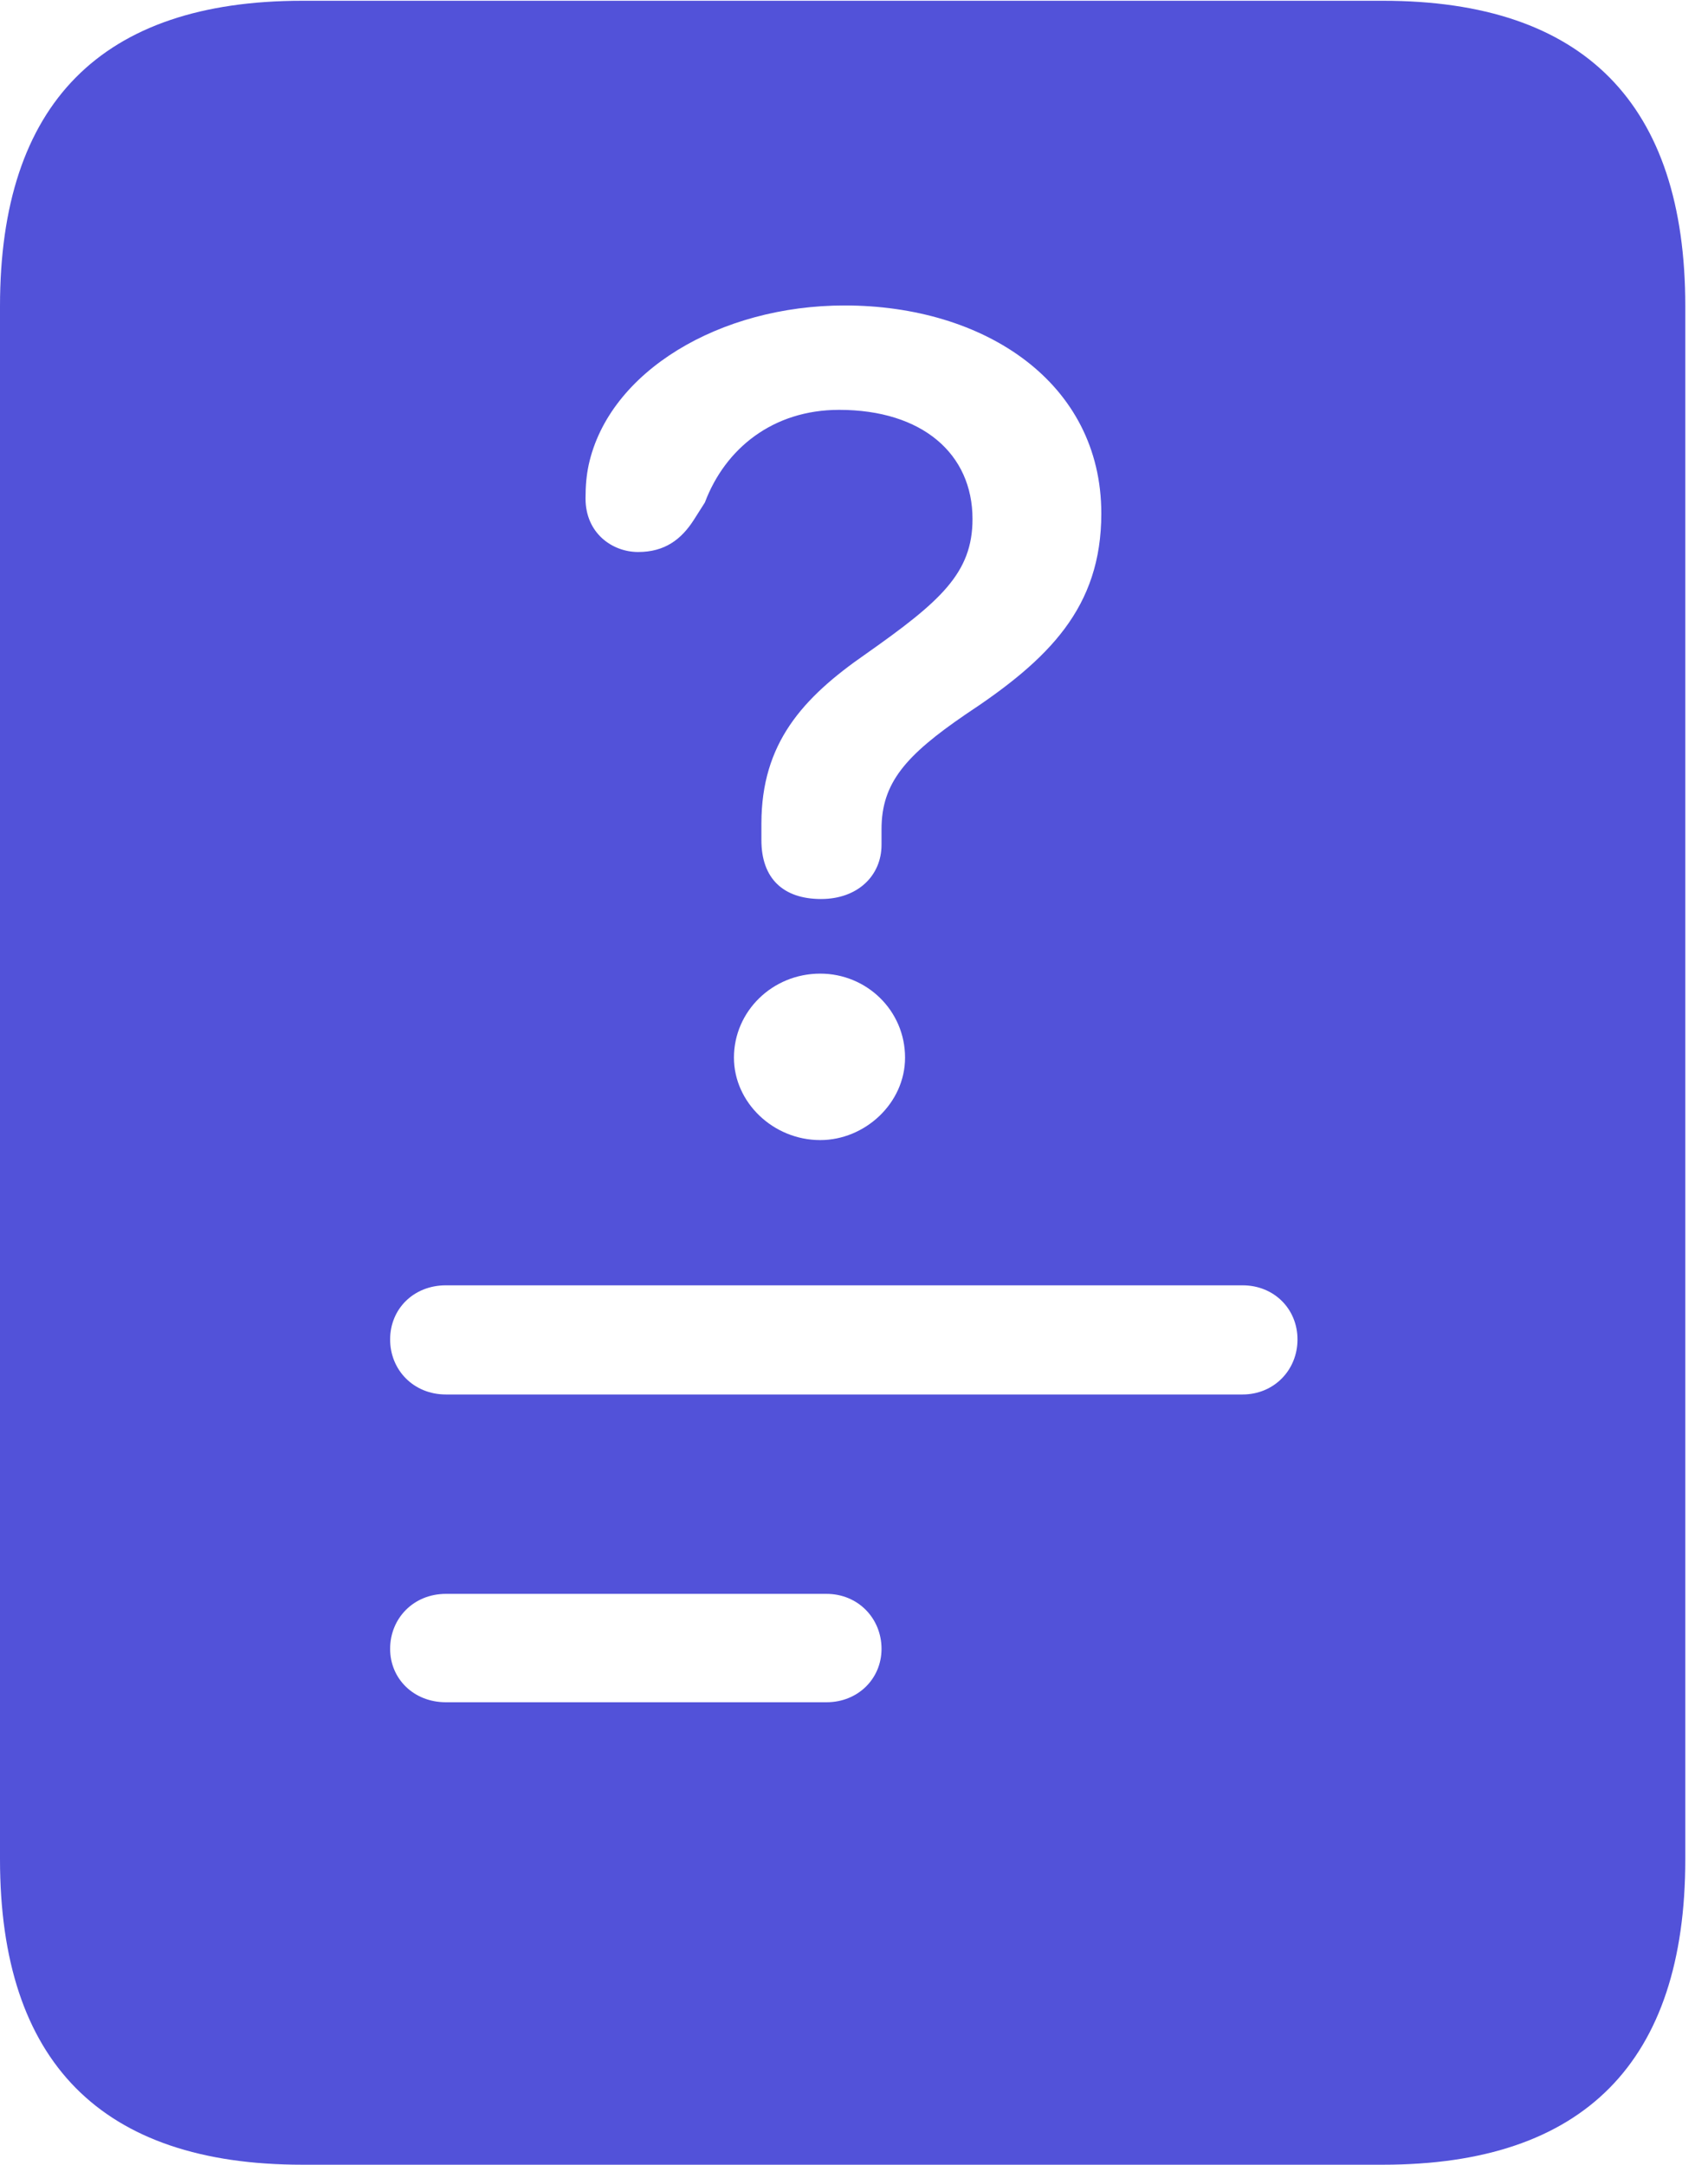 <?xml version="1.0" encoding="UTF-8"?>
<!--Generator: Apple Native CoreSVG 232.5-->
<!DOCTYPE svg
PUBLIC "-//W3C//DTD SVG 1.1//EN"
       "http://www.w3.org/Graphics/SVG/1.1/DTD/svg11.dtd">
<svg version="1.1" xmlns="http://www.w3.org/2000/svg" xmlns:xlink="http://www.w3.org/1999/xlink" width="26.562" height="33.655">
 <g>
  <rect height="33.655" opacity="0" width="26.562" x="0" y="0"/>
  <path d="M6.934 21.68C6.433 21.68 6.067 21.301 6.067 20.825C6.067 20.349 6.433 19.983 6.934 19.983L19.324 19.983C19.812 19.983 20.178 20.349 20.178 20.825C20.178 21.301 19.812 21.68 19.324 21.68ZM6.934 26.465C6.433 26.465 6.067 26.099 6.067 25.635C6.067 25.159 6.433 24.78 6.934 24.78L12.854 24.78C13.342 24.78 13.709 25.159 13.709 25.635C13.709 26.099 13.342 26.465 12.854 26.465ZM12.769 13.977C12.183 13.977 11.841 13.66 11.841 13.062C11.841 12.964 11.841 12.891 11.841 12.805C11.841 11.56 12.476 10.852 13.464 10.168C14.624 9.351 15.124 8.911 15.124 8.069C15.124 7.056 14.343 6.372 13.049 6.372C12.024 6.372 11.279 6.97 10.962 7.812L10.791 8.081C10.596 8.386 10.339 8.582 9.924 8.582C9.521 8.582 9.106 8.289 9.106 7.751C9.106 7.556 9.119 7.397 9.155 7.227C9.473 5.774 11.194 4.749 13.135 4.749C15.308 4.749 17.127 5.945 17.127 7.983C17.127 9.448 16.309 10.254 15.015 11.108C14.087 11.743 13.709 12.17 13.709 12.891C13.709 12.976 13.709 13.049 13.709 13.135C13.709 13.611 13.342 13.977 12.769 13.977ZM12.756 17.725C12.024 17.725 11.414 17.139 11.414 16.443C11.414 15.723 12.012 15.137 12.756 15.137C13.477 15.137 14.075 15.71 14.075 16.443C14.075 17.151 13.452 17.725 12.756 17.725ZM0 28.906C0 32.056 1.575 33.655 4.7 33.655L21.509 33.655C24.634 33.655 26.209 32.056 26.209 28.906L26.209 4.761C26.209 1.611 24.634 0.012 21.509 0.012L4.7 0.012C1.575 0.012 0 1.611 0 4.761Z" fill="rgb(52, 52, 210)" fill-opacity="0.85"/>
 </g>
</svg>
